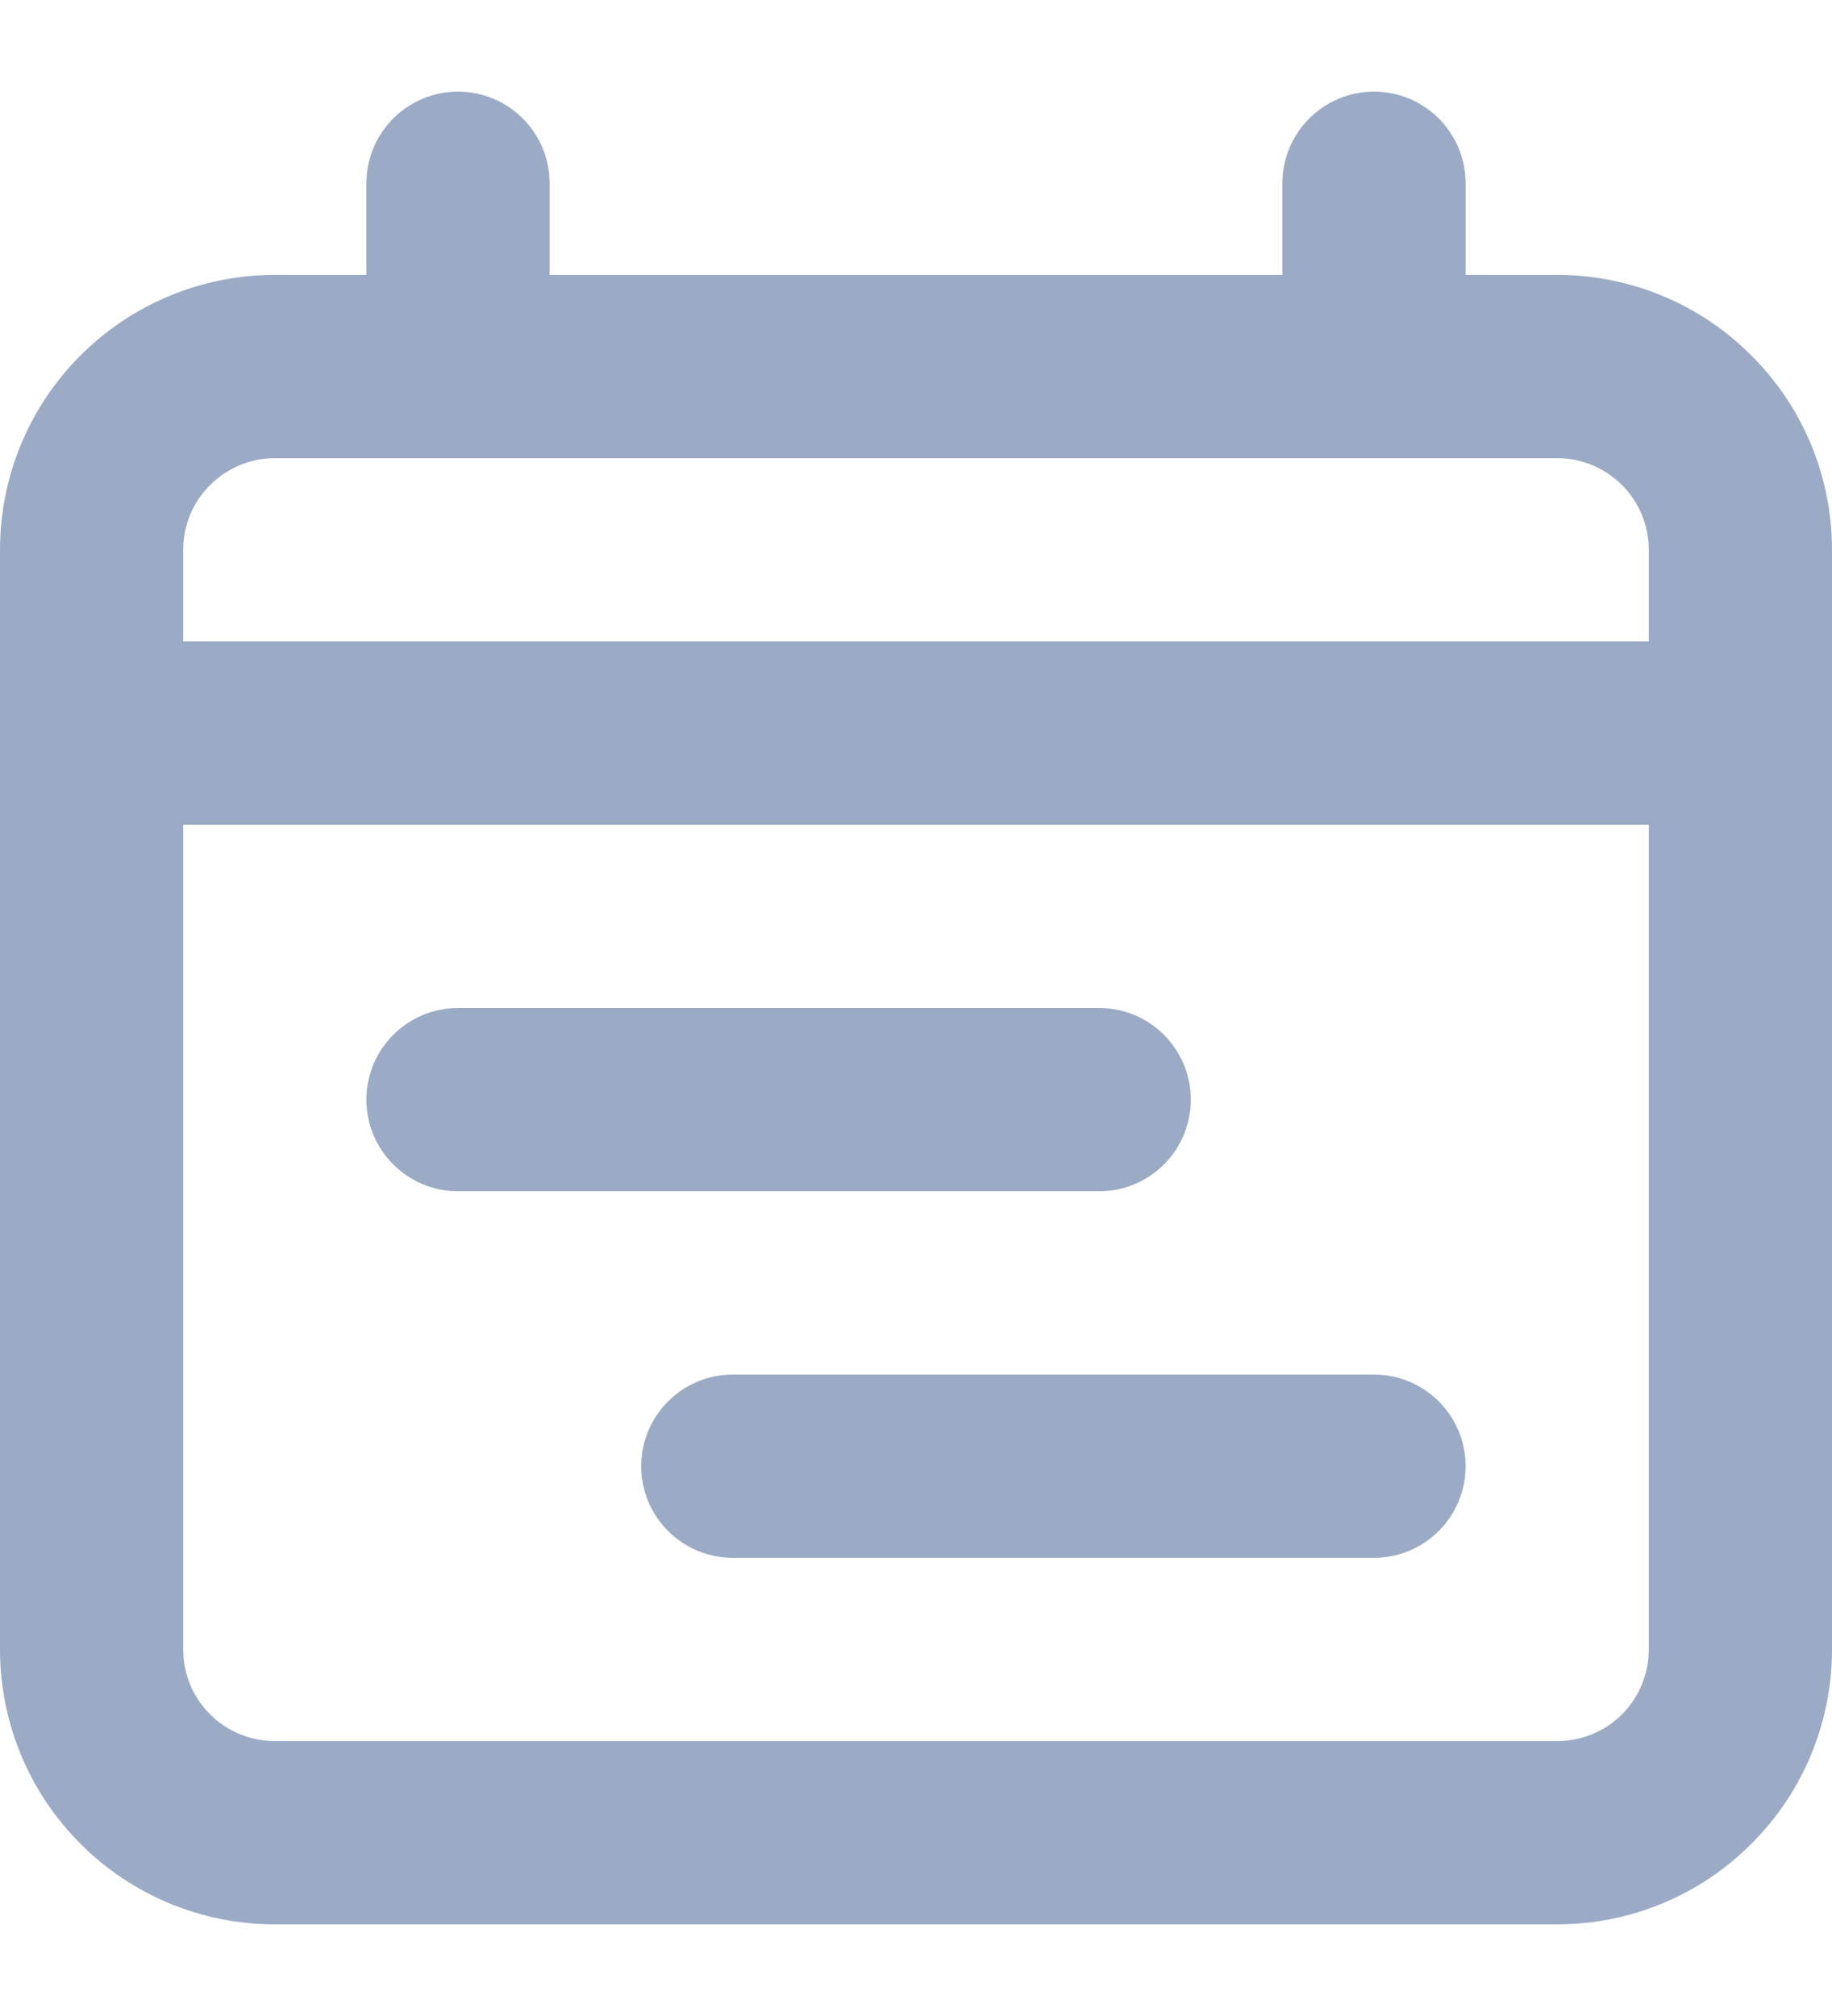 <svg width="10" height="11" viewBox="0 0 10 11" fill="none" xmlns="http://www.w3.org/2000/svg">
<path fill-rule="evenodd" clip-rule="evenodd" d="M7 1.5V1C7 0.724 7.224 0.5 7.5 0.5C7.776 0.5 8 0.724 8 1V1.5H8.5C8.898 1.5 9.28 1.658 9.56 1.94C9.842 2.22 10 2.602 10 3V9C10 9.398 9.842 9.78 9.56 10.06C9.28 10.342 8.898 10.5 8.5 10.5C6.769 10.5 3.232 10.5 1.5 10.5C1.102 10.5 0.72 10.342 0.439 10.06C0.158 9.78 0 9.398 0 9C0 7.463 0 4.537 0 3C0 2.602 0.158 2.22 0.439 1.94C0.72 1.658 1.102 1.5 1.5 1.5H2V1C2 0.724 2.224 0.5 2.5 0.5C2.776 0.5 3 0.724 3 1V1.5H7ZM9 4.5H1V9C1 9.133 1.052 9.26 1.147 9.354C1.24 9.447 1.367 9.5 1.5 9.5H8.5C8.633 9.5 8.76 9.447 8.854 9.354C8.947 9.26 9 9.133 9 9V4.5ZM4 8.5H7.5C7.776 8.5 8 8.276 8 8C8 7.724 7.776 7.5 7.5 7.5H4C3.724 7.5 3.5 7.724 3.5 8C3.5 8.276 3.724 8.5 4 8.5ZM2.5 6.5H6C6.276 6.5 6.5 6.276 6.5 6C6.5 5.724 6.276 5.5 6 5.5H2.5C2.224 5.5 2 5.724 2 6C2 6.276 2.224 6.5 2.5 6.5ZM8.5 2.5H1.5C1.367 2.5 1.24 2.553 1.147 2.647C1.052 2.74 1 2.868 1 3V3.5H9V3C9 2.868 8.947 2.74 8.854 2.647C8.76 2.553 8.633 2.5 8.5 2.5Z" fill="#9BABC5"/>
</svg>
